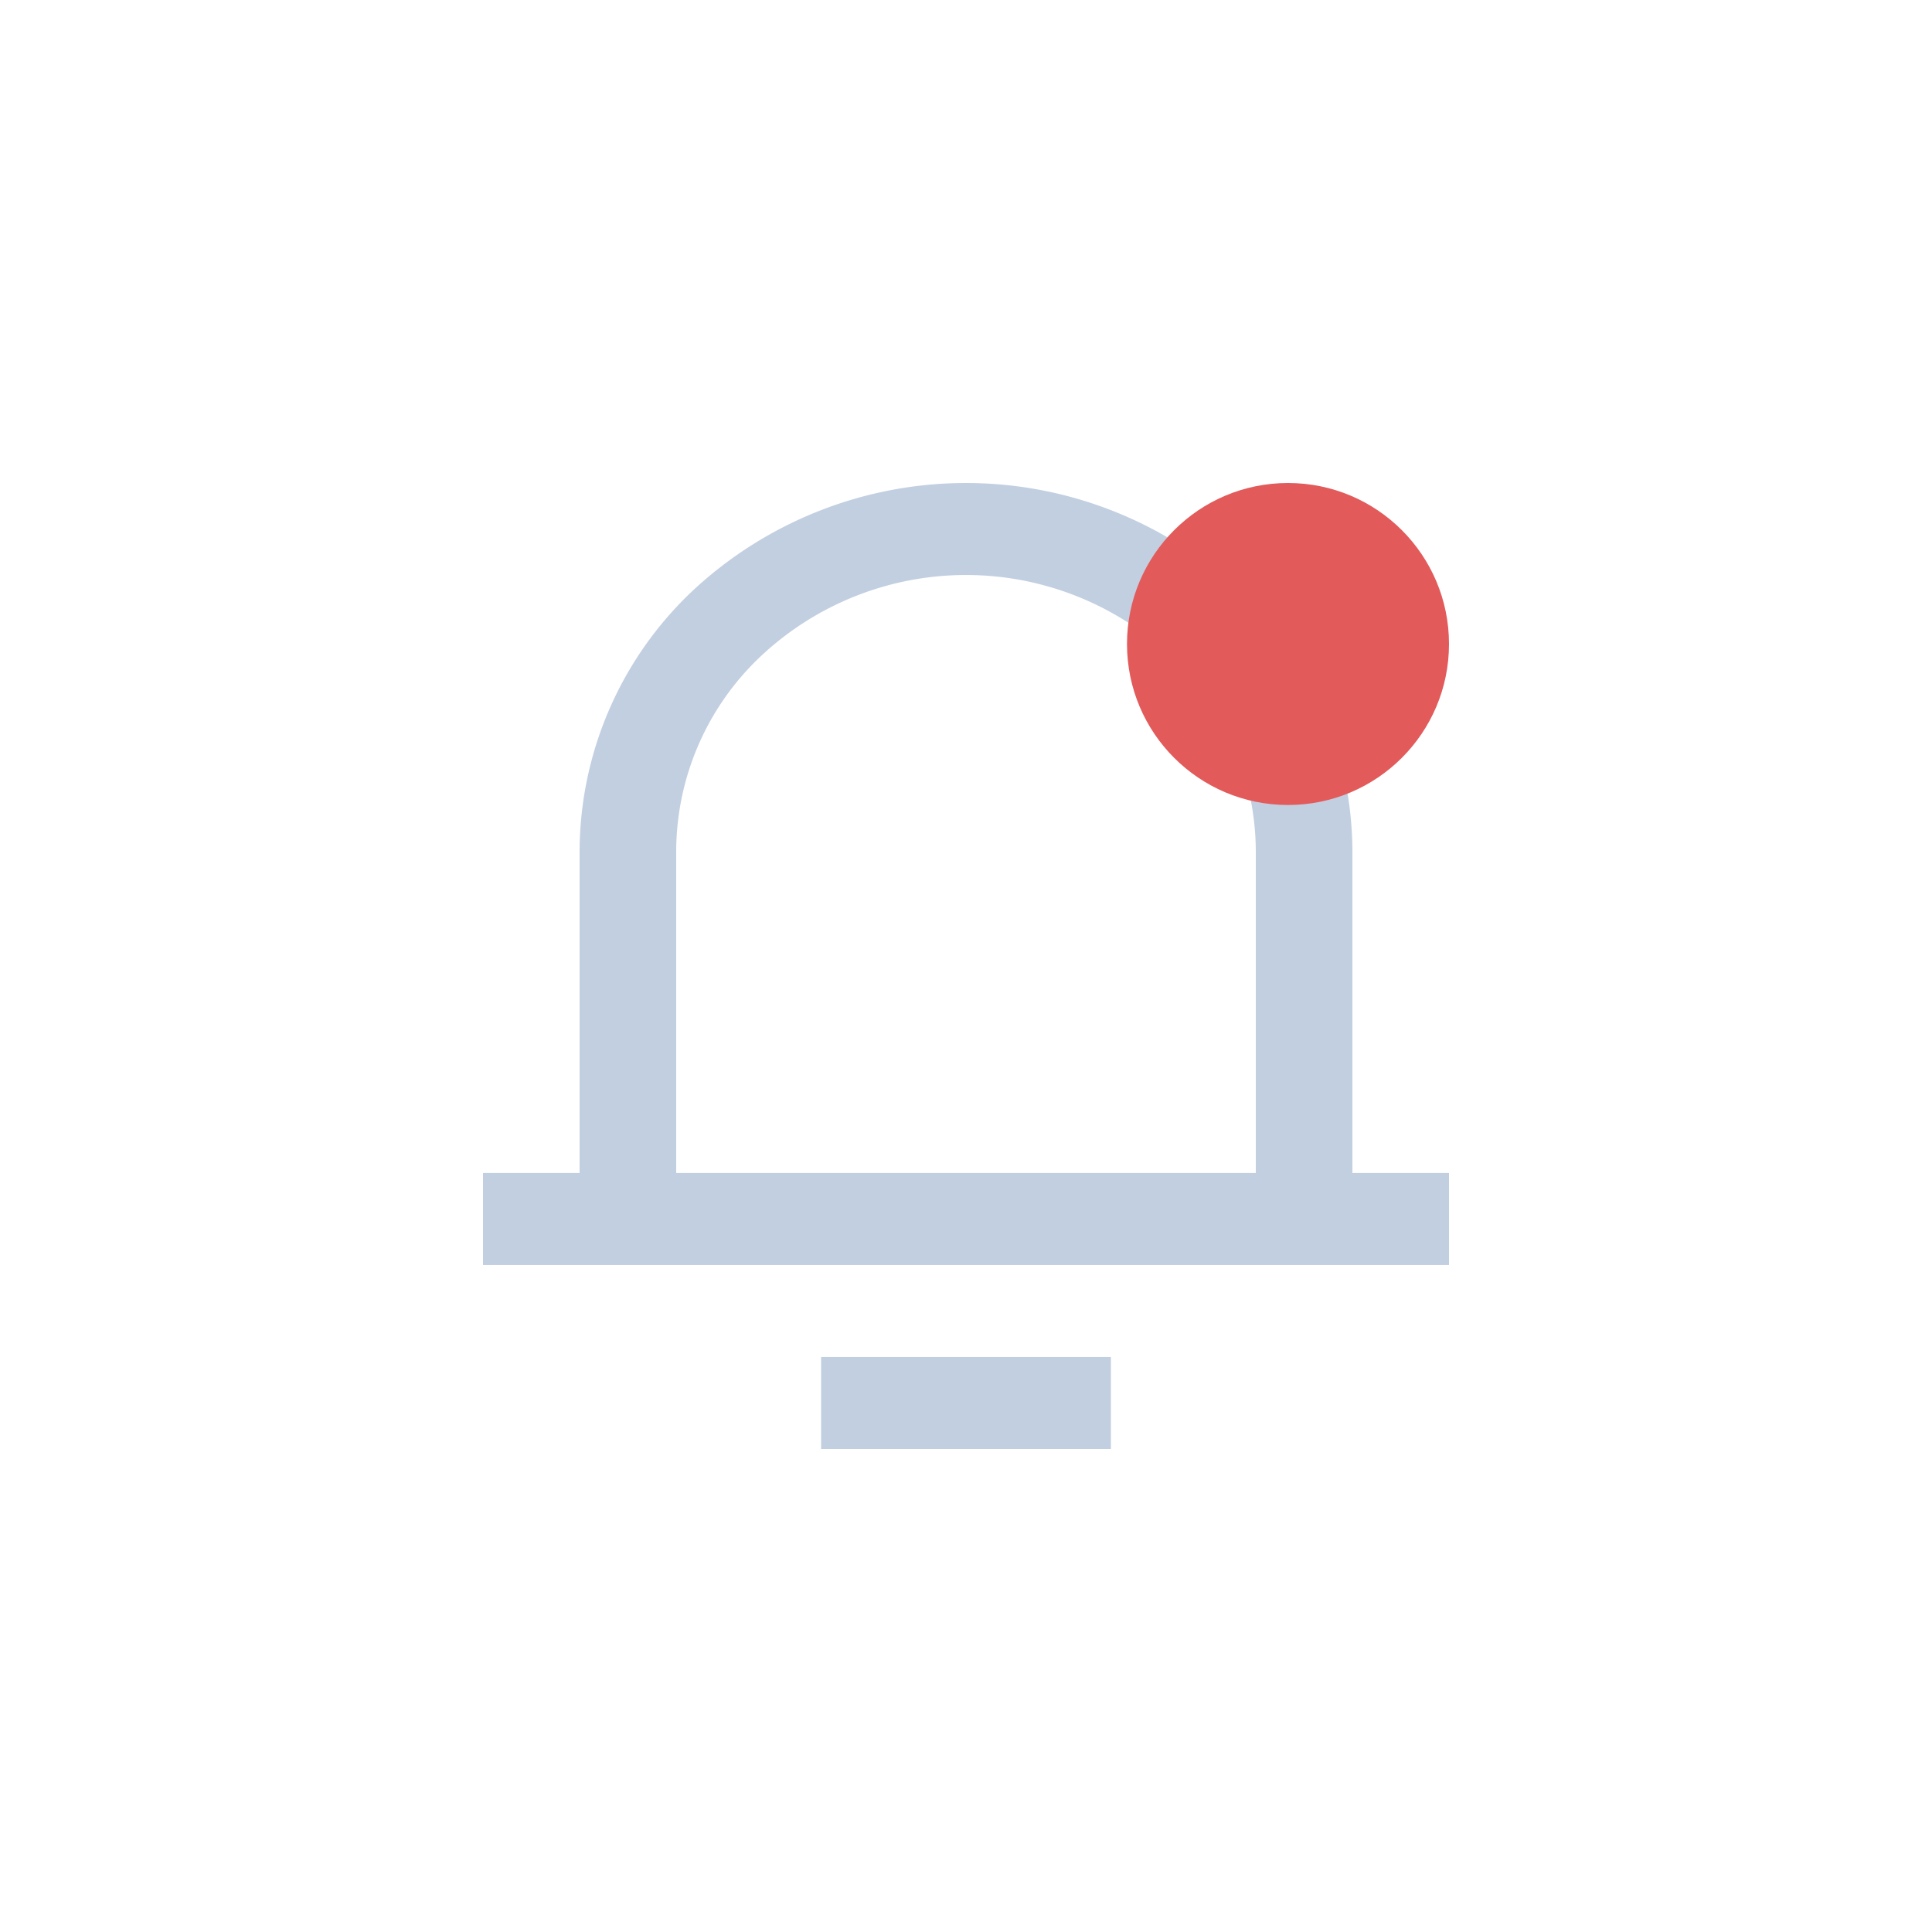 <svg xmlns="http://www.w3.org/2000/svg" width="48" height="48" viewBox="0 0 48 48"><g transform="translate(-317 -16)"><rect width="48" height="48" transform="translate(317 16)" fill="#fff" opacity="0"/><path d="M1449.6,42.143h2.4v2.286h-24V42.143h2.4v-8a8.926,8.926,0,0,1,2.808-6.465,9.953,9.953,0,0,1,13.584,0,8.925,8.925,0,0,1,2.808,6.465Zm-2.4,0v-8a6.677,6.677,0,0,0-2.112-4.849,7.449,7.449,0,0,0-10.176,0,6.677,6.677,0,0,0-2.112,4.849v8Zm-10.8,4.571h7.2V49h-7.2Z" transform="translate(-1099 3)" fill="#c2cfe0"/><circle cx="4" cy="4" r="4" transform="translate(345 28)" fill="#e25a5a"/></g></svg>
